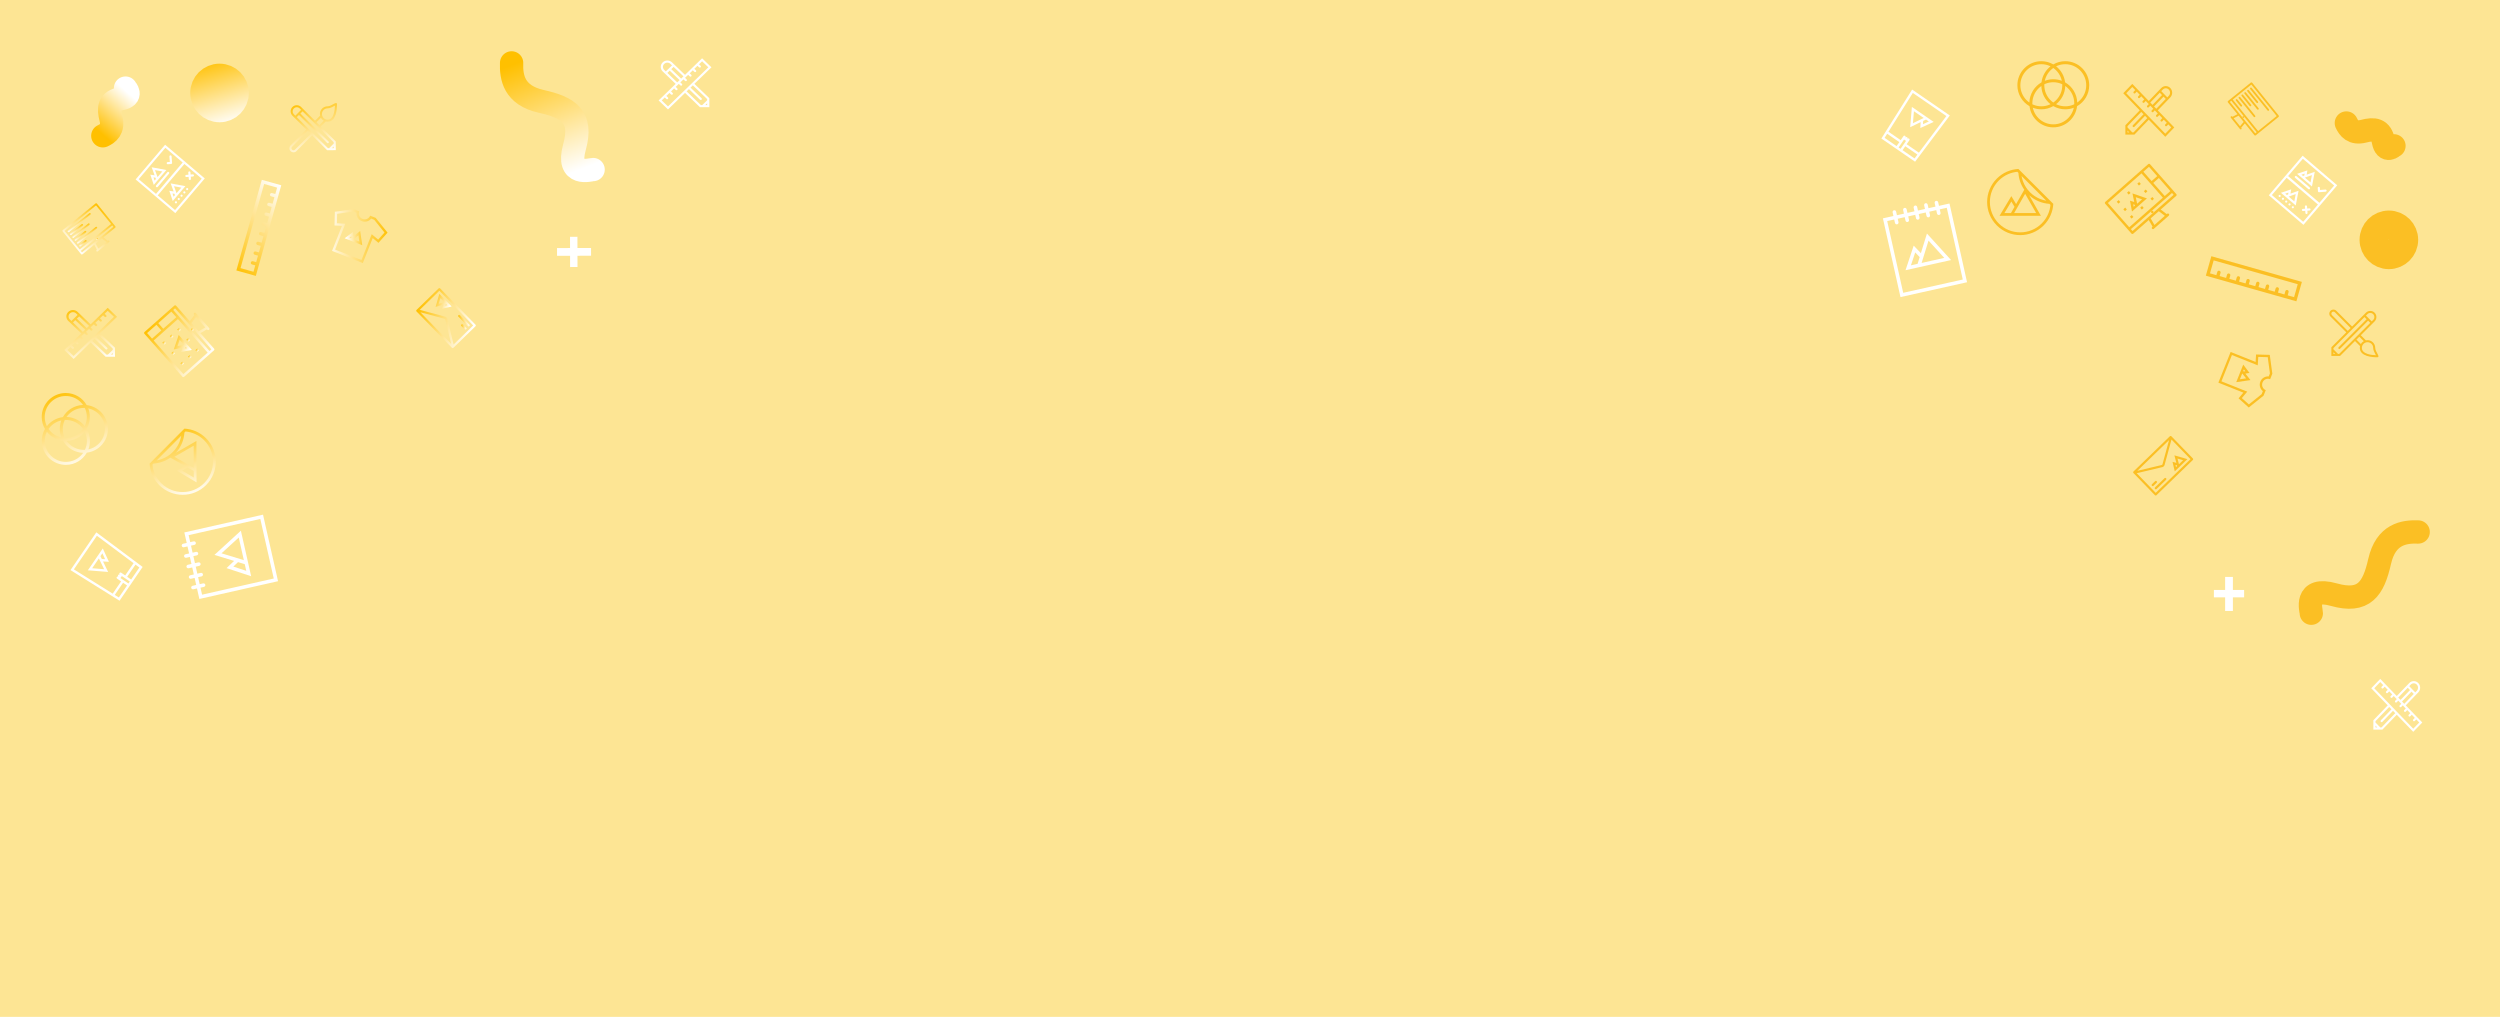 <svg width="858" height="349" viewBox="0 0 858 349" fill="none" xmlns="http://www.w3.org/2000/svg">
<rect width="858" height="349" fill="#fde594"/>
<path d="M51.344 159.113C51.501 161.806 52.611 164.454 54.674 166.507C59.123 170.933 66.318 170.914 70.744 166.465C72.957 164.24 74.059 161.33 74.051 158.421C74.044 155.513 72.927 152.607 70.702 150.395C68.639 148.343 65.985 147.246 63.291 147.104L51.344 159.113ZM66.493 161.629L66.499 163.879L62.516 161.504L64.338 160.404L66.493 161.629ZM66.49 160.538L59.866 156.776L66.47 152.979L66.49 160.538ZM62.215 149.528C62.091 150.256 61.889 150.969 61.611 151.66C61.09 152.953 60.323 154.114 59.332 155.111C58.267 156.181 57.018 156.99 55.619 157.516C55.012 157.744 54.392 157.913 53.762 158.024L62.215 149.528ZM66.855 148.9C68.04 149.417 69.109 150.146 70.034 151.066C71.032 152.058 71.805 153.215 72.332 154.505C72.841 155.753 73.101 157.07 73.104 158.423C73.108 159.777 72.855 161.096 72.352 162.346C71.832 163.639 71.065 164.8 70.073 165.797C69.081 166.794 67.924 167.568 66.633 168.094C65.387 168.604 64.069 168.864 62.715 168.867C61.362 168.871 60.042 168.618 58.793 168.115C57.5 167.595 56.339 166.827 55.342 165.835C54.416 164.915 53.683 163.849 53.16 162.668C52.711 161.651 52.43 160.579 52.322 159.472L52.688 159.104C54.724 158.972 56.73 158.294 58.47 157.072L63.394 159.869L60.676 161.509L67.45 165.549L67.441 162.167L67.429 157.433L67.413 151.345L60.366 155.397C62.165 153.414 63.139 150.952 63.289 148.448L63.656 148.079C64.763 148.181 65.837 148.457 66.855 148.9Z" fill="url(#paint0_linear_2751:1538)" style="mix-blend-mode:multiply"/>
<path d="M46.548 61.583L53.056 67.112L53.65 67.616L60.158 73.146L70.275 61.238L63.766 55.709L63.173 55.205L56.665 49.675L46.548 61.583ZM69.224 61.324L60.072 72.096L54.132 67.049L63.283 56.277L69.224 61.324ZM53.539 66.545L47.598 61.498L56.75 50.726L62.69 55.773L53.539 66.545L53.539 66.545Z" fill="white"/>
<path d="M53.054 60.174L51.579 59.932L52.771 63.454L53.803 62.239L55.249 60.537L57.106 58.351L52.052 57.404L53.054 60.174ZM53.055 61.969L52.68 60.867L53.347 60.977L53.511 61.433L53.055 61.969ZM54.066 60.779L53.195 58.375L55.709 58.846L54.066 60.779Z" fill="white"/>
<path d="M57.433 59.114L53.578 63.651C53.446 63.807 53.465 64.043 53.622 64.177C53.777 64.308 54.014 64.289 54.146 64.134L58.001 59.597C58.134 59.44 58.113 59.206 57.958 59.074C57.801 58.941 57.566 58.957 57.433 59.114Z" fill="white"/>
<path d="M60.099 69.192C59.967 69.348 59.985 69.583 60.142 69.716C60.299 69.849 60.533 69.829 60.665 69.673C60.799 69.516 60.782 69.281 60.624 69.148C60.468 69.014 60.233 69.035 60.099 69.192Z" fill="white"/>
<path d="M61.063 68.058C60.931 68.213 60.949 68.448 61.106 68.581C61.263 68.715 61.497 68.694 61.629 68.539C61.762 68.382 61.745 68.147 61.588 68.013C61.431 67.88 61.196 67.901 61.063 68.058Z" fill="white"/>
<path d="M62.028 66.922C61.894 67.079 61.912 67.314 62.069 67.448C62.225 67.581 62.46 67.56 62.593 67.403C62.725 67.248 62.708 67.013 62.551 66.88C62.394 66.746 62.159 66.767 62.028 66.922Z" fill="white"/>
<path d="M62.992 65.789C62.858 65.946 62.875 66.181 63.032 66.315C63.189 66.448 63.424 66.427 63.557 66.27C63.689 66.116 63.672 65.881 63.514 65.747C63.357 65.614 63.123 65.635 62.992 65.789Z" fill="white"/>
<path d="M63.955 64.655C63.822 64.812 63.84 65.046 63.997 65.179C64.154 65.312 64.387 65.293 64.521 65.136C64.654 64.979 64.635 64.747 64.478 64.613C64.321 64.48 64.088 64.498 63.955 64.655Z" fill="white"/>
<path d="M61.77 66.076L63.627 63.891L58.574 62.944L59.577 65.715L58.099 65.471L59.291 68.993L60.324 67.778L61.77 66.076L61.77 66.076ZM62.231 64.387L60.588 66.32L59.718 63.916L62.231 64.387ZM59.577 67.51L59.202 66.408L59.867 66.516L60.033 66.974L59.577 67.51L59.577 67.51Z" fill="white"/>
<path d="M58.48 53.313C58.276 53.33 58.123 53.51 58.139 53.715L58.292 55.569L57.55 55.63C57.346 55.646 57.193 55.827 57.209 56.031C57.226 56.235 57.404 56.386 57.611 56.372L58.721 56.282C58.927 56.263 59.079 56.085 59.062 55.88L58.882 53.654C58.865 53.45 58.685 53.297 58.48 53.313Z" fill="white"/>
<path d="M65.195 61.782C65.4 61.764 65.554 61.587 65.536 61.381L65.537 61.379L65.475 60.639L66.217 60.578C66.422 60.562 66.575 60.381 66.558 60.177C66.542 59.973 66.363 59.821 66.157 59.836L65.417 59.898L65.356 59.156C65.34 58.952 65.16 58.798 64.956 58.815C64.751 58.832 64.598 59.012 64.615 59.217L64.675 59.959L63.934 60.017L63.933 60.019C63.728 60.036 63.577 60.214 63.592 60.42C63.608 60.624 63.789 60.778 63.993 60.761L64.735 60.7L64.793 61.441C64.812 61.647 64.99 61.798 65.195 61.782Z" fill="white"/>
<path d="M128.917 74.764L127.787 74.316L127.41 74.167L127.034 74.018C126.626 75.047 125.449 75.549 124.41 75.138C123.372 74.727 122.858 73.555 123.266 72.526L122.889 72.376L122.512 72.227L121.382 71.78L114.925 72.677L114.806 77.379L117.362 77.528L113.962 86.113L124.511 90.292L127.911 81.706L129.876 83.348L133.009 79.839L128.917 74.764ZM129.789 82.229L128.43 81.093L127.567 80.372L127.157 81.408L124.052 89.246L115.011 85.665L118.115 77.826L118.526 76.791L117.404 76.725L115.635 76.623L115.717 73.379L121.286 72.605L122.326 73.017C122.223 74.225 122.92 75.412 124.115 75.885C125.309 76.358 126.63 75.971 127.381 75.019L128.421 75.431L131.951 79.809L129.789 82.229Z" fill="url(#paint1_linear_2751:1538)" style="mix-blend-mode:multiply"/>
<path d="M121.383 81.032L121.144 79.614L118.295 81.775L119.73 82.343L121.74 83.139L124.323 84.162L123.603 79.272L121.383 81.032ZM119.922 81.556L120.569 81.064L120.66 81.606L120.457 81.768L119.922 81.556L119.922 81.556ZM121.324 82.111L123.007 80.776L123.32 82.902L121.324 82.111Z" fill="url(#paint2_linear_2751:1538)" style="mix-blend-mode:multiply"/>
<g clip-path="url(#clip0_2751:1538)">
<path d="M36.963 105.648L31.106 111.325L26.645 107.046C25.756 106.193 24.318 106.197 23.433 107.054C22.991 107.483 22.77 108.044 22.772 108.604C22.773 109.165 22.997 109.725 23.441 110.151L27.902 114.431L22.045 120.108L25.265 123.197L31.122 117.519L36.25 122.438L39.462 122.43L39.453 119.333L34.325 114.414L40.183 108.736L36.963 105.648ZM30.572 111.843L29.773 112.617L26.385 109.367L27.184 108.593L30.572 111.843ZM23.975 109.634C23.688 109.358 23.53 108.993 23.529 108.602C23.528 108.213 23.684 107.845 23.97 107.569C24.558 106.998 25.519 106.996 26.111 107.563L26.647 108.078L24.512 110.149L23.975 109.634ZM25.048 110.663L25.851 109.885L29.239 113.134L28.436 113.913L25.048 110.663ZM23.116 120.105L24.168 119.086L24.704 119.601C24.852 119.743 25.092 119.742 25.239 119.599C25.387 119.456 25.386 119.225 25.238 119.083C25.238 119.083 25.238 119.083 25.238 119.082L24.701 118.568L25.769 117.533L26.306 118.048C26.454 118.19 26.694 118.189 26.841 118.046C26.989 117.904 26.988 117.672 26.84 117.53C26.84 117.53 26.84 117.53 26.84 117.53L26.303 117.015L27.371 115.98L27.907 116.495C27.907 116.495 27.907 116.495 27.908 116.495C28.056 116.637 28.295 116.636 28.443 116.494C28.59 116.351 28.59 116.12 28.442 115.977L28.442 115.977L27.905 115.463L28.973 114.428L29.509 114.942C29.658 115.085 29.897 115.084 30.045 114.941C30.192 114.798 30.191 114.567 30.043 114.425L29.507 113.911L30.575 112.875L31.111 113.39C31.259 113.532 31.499 113.532 31.646 113.389C31.794 113.246 31.793 113.014 31.645 112.873C31.645 112.872 31.645 112.872 31.645 112.872L31.108 112.358L32.176 111.322L32.713 111.837L32.713 111.837C32.861 111.979 33.101 111.979 33.248 111.836C33.396 111.693 33.395 111.462 33.247 111.32L32.71 110.805L33.778 109.77L34.315 110.284C34.463 110.427 34.703 110.426 34.85 110.283C34.997 110.141 34.997 109.91 34.849 109.767C34.849 109.767 34.849 109.767 34.848 109.767L34.312 109.253L35.38 108.218L35.916 108.732L35.916 108.732C36.065 108.874 36.304 108.874 36.452 108.731C36.599 108.588 36.599 108.357 36.45 108.215L35.914 107.7L36.966 106.68L39.112 108.739L25.262 122.164L23.116 120.105ZM38.703 121.702L38.076 121.704L38.701 121.097L38.703 121.702ZM38.697 119.638L38.698 120.065L37.005 121.707L36.562 121.708L31.656 117.001L32.459 116.223L36.246 119.855C36.394 119.997 36.633 119.997 36.781 119.854C36.928 119.711 36.928 119.48 36.78 119.338L32.993 115.705L33.791 114.931L38.697 119.638Z" fill="url(#paint3_linear_2751:1538)" style="mix-blend-mode:multiply"/>
</g>
<path d="M157.354 108.69L160.516 111.937C160.661 112.087 160.9 112.09 161.049 111.945C161.199 111.799 161.203 111.56 161.057 111.41L157.896 108.163C157.75 108.014 157.511 108.011 157.361 108.157C157.212 108.302 157.209 108.541 157.354 108.69Z" fill="url(#paint4_linear_2751:1538)" style="mix-blend-mode:multiply"/>
<path d="M159.974 112.465L158.92 111.382C158.775 111.233 158.536 111.229 158.386 111.375C158.237 111.52 158.234 111.759 158.38 111.909L159.433 112.991C159.579 113.141 159.818 113.144 159.967 112.999C160.117 112.853 160.12 112.614 159.974 112.465Z" fill="url(#paint5_linear_2751:1538)" style="mix-blend-mode:multiply"/>
<path d="M152.076 104.65L151.731 105.956L154.998 105.186L153.994 104.155L152.589 102.712L150.782 100.856L149.502 105.316L152.076 104.65ZM153.526 104.757L152.783 104.932L152.915 104.434L153.151 104.373L153.526 104.757ZM152.545 103.75L150.593 104.254L151.149 102.316L152.545 103.75Z" fill="url(#paint6_linear_2751:1538)" style="mix-blend-mode:multiply"/>
<path d="M142.956 106.895L155.075 119.343C155.22 119.492 155.459 119.495 155.609 119.35L163.186 111.973C163.335 111.828 163.338 111.589 163.193 111.439L151.074 98.991C150.929 98.842 150.69 98.839 150.541 98.984L142.963 106.361C142.814 106.507 142.811 106.746 142.956 106.895ZM144.278 107.17L152.629 109.417C152.695 109.435 152.797 109.539 152.813 109.606L154.838 118.016L144.278 107.17ZM162.388 111.696L155.668 118.238L153.547 109.429C153.507 109.262 153.409 109.1 153.28 108.967C153.151 108.834 152.991 108.732 152.825 108.688L144.075 106.333L150.796 99.789L162.388 111.696Z" fill="url(#paint7_linear_2751:1538)" style="mix-blend-mode:multiply"/>
<path d="M22.555 134.883C17.995 134.895 14.307 138.583 14.319 143.123C14.323 144.619 14.729 146.022 15.435 147.229C14.735 148.44 14.336 149.844 14.34 151.341C14.352 155.88 18.059 159.55 22.62 159.538C25.701 159.53 28.383 157.844 29.796 155.351C33.886 154.852 37.05 151.377 37.039 147.173C37.028 142.968 33.846 139.51 29.753 139.032C28.328 136.547 25.637 134.875 22.555 134.883ZM30.326 154.221C30.671 153.312 30.859 152.327 30.856 151.298C30.852 149.801 30.446 148.399 29.74 147.192C30.44 145.981 30.838 144.576 30.834 143.08C30.832 142.051 30.639 141.067 30.289 140.16C30.729 140.252 31.158 140.386 31.576 140.56C32.437 140.92 33.211 141.437 33.877 142.096C34.542 142.755 35.066 143.523 35.432 144.378C35.811 145.263 36.004 146.204 36.007 147.175C36.009 148.147 35.821 149.089 35.447 149.976C35.085 150.833 34.566 151.603 33.903 152.266C33.241 152.928 32.47 153.449 31.61 153.814C31.194 153.99 30.765 154.126 30.326 154.221ZM29.103 140.01C29.146 140.101 29.188 140.193 29.228 140.285C29.607 141.17 29.8 142.111 29.803 143.083C29.805 144.054 29.617 144.996 29.242 145.882C29.192 146.001 29.139 146.117 29.084 146.232C27.617 144.382 25.369 143.176 22.836 143.105C23.079 142.756 23.353 142.427 23.658 142.123C24.32 141.46 25.092 140.939 25.951 140.575C26.84 140.198 27.786 140.006 28.762 140.003C28.876 140.003 28.99 140.005 29.103 140.01ZM22.239 144.138C22.352 144.132 22.465 144.129 22.579 144.128C23.555 144.126 24.502 144.313 25.393 144.685C26.254 145.046 27.029 145.562 27.694 146.221C28 146.524 28.275 146.849 28.518 147.195C28.276 147.542 28.003 147.869 27.699 148.173C27.037 148.835 26.265 149.356 25.406 149.721C24.517 150.098 23.572 150.29 22.596 150.292C22.481 150.293 22.368 150.29 22.255 150.285C22.212 150.195 22.17 150.103 22.13 150.011C21.751 149.125 21.558 148.184 21.555 147.213C21.553 146.242 21.741 145.3 22.115 144.413C22.155 144.32 22.196 144.228 22.239 144.138ZM20.523 147.216C20.526 148.244 20.719 149.229 21.068 150.135C20.629 150.042 20.199 149.91 19.782 149.735C18.921 149.375 18.146 148.858 17.481 148.2C17.175 147.897 16.9 147.572 16.657 147.226C16.898 146.878 17.172 146.552 17.476 146.248C18.138 145.585 18.909 145.065 19.769 144.7C20.185 144.524 20.614 144.388 21.053 144.293C20.708 145.202 20.52 146.187 20.523 147.216ZM22.858 151.314C25.39 151.23 27.631 150.012 29.089 148.155C29.145 148.27 29.199 148.386 29.249 148.504C29.628 149.388 29.821 150.329 29.824 151.3C29.826 152.272 29.638 153.214 29.264 154.101C29.224 154.194 29.183 154.286 29.14 154.377C29.027 154.382 28.914 154.385 28.8 154.385C27.824 154.388 26.877 154.2 25.986 153.828C25.125 153.468 24.35 152.951 23.685 152.292C23.378 151.989 23.102 151.662 22.858 151.314ZM16.091 148.189C17.415 149.858 19.374 151.003 21.605 151.262C22.99 153.678 25.571 155.325 28.543 155.409C28.3 155.758 28.026 156.086 27.721 156.391C27.059 157.054 26.287 157.574 25.427 157.939C24.539 158.316 23.593 158.508 22.617 158.511C21.641 158.514 20.694 158.326 19.803 157.953C18.942 157.594 18.168 157.077 17.502 156.418C16.837 155.759 16.313 154.991 15.947 154.136C15.568 153.251 15.375 152.31 15.372 151.338C15.37 150.367 15.558 149.425 15.932 148.538C15.982 148.42 16.035 148.304 16.091 148.189ZM19.747 136.482C20.636 136.105 21.582 135.912 22.558 135.91C23.534 135.907 24.481 136.095 25.372 136.467C26.233 136.827 27.007 137.343 27.673 138.003C27.979 138.306 28.256 138.633 28.5 138.981C25.529 139.08 22.956 140.741 21.584 143.163C19.355 143.435 17.401 144.59 16.086 146.266C16.03 146.151 15.976 146.035 15.926 145.917C15.547 145.032 15.354 144.092 15.351 143.12C15.348 142.149 15.537 141.206 15.911 140.32C16.273 139.462 16.792 138.692 17.454 138.03C18.116 137.367 18.888 136.846 19.747 136.482Z" fill="url(#paint8_linear_2751:1538)" style="mix-blend-mode:multiply"/>
<path d="M41.025 206.174L44.291 201.4L45.691 199.353L48.958 194.578L33.054 182.698L24.189 195.657L41.025 206.174ZM40.79 205.053L39.388 204.177L42.245 200L43.609 200.933L40.79 205.053ZM44.076 200.25L41.348 198.384L41.814 197.702L44.542 199.569L44.076 200.25ZM45.009 198.887L43.645 197.953L46.503 193.776L47.828 194.766L45.009 198.887ZM33.25 183.875L45.84 193.281L42.963 197.487L41.599 196.554C41.41 196.425 41.153 196.473 41.025 196.661C40.896 196.849 40.944 197.107 41.132 197.236C40.944 197.107 40.687 197.155 40.558 197.343C40.429 197.532 40.477 197.789 40.666 197.917C40.477 197.789 40.22 197.837 40.091 198.025C39.962 198.214 40.01 198.471 40.199 198.6L41.563 199.533L38.686 203.738L25.357 195.413L33.25 183.875Z" fill="white"/>
<path d="M37.105 196.291L35.359 192.692L37.386 192.813L35.28 188.224L34.058 190.011L32.347 192.512L30.148 195.728L37.105 196.291ZM35.138 189.896L36.061 191.906L34.945 191.839L34.474 190.867L35.138 189.896L35.138 189.896ZM33.936 191.653L35.73 195.351L31.634 195.019L33.936 191.653Z" fill="white"/>
<g clip-path="url(#clip1_2751:1538)">
<path d="M112.428 36.49C110.968 36.493 109.788 37.68 109.792 39.139C109.793 39.335 109.814 39.525 109.855 39.708L108.108 41.464L103.343 36.723C102.517 35.902 101.182 35.906 100.361 36.731C99.951 37.144 99.746 37.684 99.748 38.223C99.749 38.763 99.956 39.302 100.369 39.712L105.134 44.453L99.735 49.881C99.461 50.156 99.325 50.516 99.326 50.876C99.327 51.235 99.465 51.595 99.74 51.869C100.29 52.416 101.18 52.414 101.728 51.863L107.127 46.435L112.261 51.543L115.242 51.535L115.235 48.553L110.101 43.446L111.832 41.706C112.028 41.752 112.232 41.776 112.442 41.775C115.434 41.767 115.66 37.353 115.656 35.894C115.652 34.434 113.887 36.486 112.428 36.49ZM100.45 38.221C100.449 37.846 100.595 37.493 100.859 37.227C101.406 36.677 102.298 36.675 102.847 37.221L103.345 37.717L101.363 39.71L100.864 39.214C100.598 38.949 100.451 38.597 100.45 38.221ZM101.229 51.368C100.956 51.642 100.51 51.644 100.236 51.37C100.103 51.238 100.029 51.062 100.029 50.874C100.028 50.686 100.101 50.51 100.233 50.376L105.633 44.949L106.629 45.94L101.229 51.368ZM114.538 50.834L113.956 50.835L114.536 50.252L114.538 50.834ZM114.533 48.847L114.534 49.258L112.962 50.838L112.55 50.839L101.861 40.205L102.607 39.456L112.257 49.056C112.394 49.193 112.617 49.192 112.754 49.055C112.891 48.917 112.89 48.694 112.752 48.558L103.102 38.958L103.843 38.212L114.533 48.847ZM109.603 42.951L108.606 41.96L110.131 40.427C110.365 40.843 110.707 41.188 111.12 41.426L109.603 42.951ZM114.506 39.156C114.302 39.768 114.035 40.24 113.713 40.559C113.365 40.903 112.949 41.071 112.44 41.072C111.922 41.073 111.434 40.873 111.067 40.508C110.699 40.142 110.496 39.656 110.495 39.137C110.492 38.068 111.36 37.195 112.43 37.192C113.23 37.19 114.009 36.762 114.635 36.417C114.728 36.366 114.841 36.304 114.95 36.247C114.932 37.004 114.842 38.15 114.506 39.156Z" fill="url(#paint9_linear_2751:1538)" style="mix-blend-mode:multiply"/>
</g>
<g clip-path="url(#clip2_2751:1538)">
<path d="M87.801 94.689L96.525 63.591L89.847 61.717L81.123 92.816L87.801 94.689ZM95.1 64.392L94.484 66.585L93.371 66.272C93.064 66.186 92.745 66.365 92.659 66.672C92.573 66.98 92.752 67.299 93.059 67.385C93.06 67.385 93.06 67.385 93.06 67.385L94.172 67.697L93.548 69.923L92.435 69.611C92.128 69.525 91.809 69.704 91.722 70.012C91.636 70.319 91.815 70.638 92.123 70.724L93.236 71.036L92.612 73.262L91.498 72.951L91.498 72.95C91.191 72.864 90.872 73.043 90.786 73.35C90.699 73.658 90.879 73.977 91.186 74.063C91.186 74.064 91.186 74.064 91.186 74.064L92.299 74.376L91.674 76.602L90.562 76.289C90.254 76.203 89.935 76.382 89.849 76.69C89.763 76.997 89.942 77.316 90.249 77.403L91.362 77.715L90.738 79.941L89.625 79.628C89.317 79.542 88.999 79.721 88.912 80.029C88.826 80.336 89.005 80.655 89.313 80.742L90.426 81.053L89.801 83.279L88.688 82.967C88.381 82.881 88.061 83.06 87.976 83.368C87.889 83.675 88.069 83.994 88.376 84.08C88.376 84.081 88.376 84.081 88.376 84.081L89.489 84.393L88.864 86.619L87.752 86.306C87.444 86.22 87.125 86.399 87.039 86.707C86.953 87.014 87.132 87.333 87.439 87.419C87.439 87.419 87.439 87.419 87.44 87.419L88.552 87.732L87.928 89.958L86.816 89.646C86.816 89.646 86.815 89.645 86.815 89.645C86.508 89.559 86.189 89.738 86.102 90.046C86.016 90.353 86.195 90.672 86.503 90.758L87.615 91.071L87 93.264L82.548 92.015L90.648 63.143L95.1 64.392Z" fill="url(#paint10_linear_2751:1538)" style="mix-blend-mode:multiply"/>
</g>
<path d="M32.803 69.815L21.534 78.959C21.399 79.068 21.378 79.267 21.488 79.402L27.849 87.241C27.958 87.377 28.157 87.397 28.292 87.288L32.358 83.989L33.257 85.697L33.159 85.776C33.024 85.885 33.004 86.084 33.113 86.22C33.223 86.355 33.422 86.376 33.557 86.266L37.477 83.085C37.612 82.976 37.633 82.777 37.523 82.642C37.413 82.507 37.214 82.486 37.079 82.595L36.981 82.675L35.495 81.443L39.561 78.144C39.696 78.034 39.717 77.836 39.607 77.701L33.247 69.861C33.137 69.726 32.938 69.705 32.803 69.815ZM33.757 85.291L32.859 83.585L34.996 81.85L36.481 83.08L33.757 85.291L33.757 85.291ZM32.955 70.504L38.123 76.873L27.345 85.619L22.177 79.249L32.955 70.504ZM33.529 82.226L28.14 86.599L27.742 86.109L33.132 81.736L38.521 77.363L38.918 77.853L33.529 82.226Z" fill="url(#paint11_linear_2751:1538)" style="mix-blend-mode:multiply"/>
<path d="M33.575 81.782C33.466 81.647 33.267 81.626 33.132 81.736C32.997 81.846 32.976 82.044 33.086 82.18C33.196 82.315 33.394 82.336 33.53 82.226C33.665 82.116 33.685 81.918 33.575 81.782Z" fill="url(#paint12_linear_2751:1538)" style="mix-blend-mode:multiply"/>
<path d="M23.707 79.633L31.056 73.67C31.056 73.67 31.056 73.67 31.056 73.67C31.191 73.56 31.212 73.361 31.102 73.226C30.993 73.091 30.794 73.07 30.659 73.18L23.31 79.143C23.174 79.253 23.153 79.452 23.263 79.587C23.373 79.722 23.572 79.743 23.707 79.633Z" fill="url(#paint13_linear_2751:1538)" style="mix-blend-mode:multiply"/>
<path d="M24.503 80.612L28.422 77.432C28.422 77.432 28.422 77.432 28.422 77.432C28.557 77.322 28.578 77.124 28.468 76.988C28.358 76.853 28.16 76.832 28.024 76.942L24.105 80.122C23.969 80.232 23.949 80.431 24.058 80.566C24.168 80.701 24.367 80.722 24.503 80.612Z" fill="url(#paint14_linear_2751:1538)" style="mix-blend-mode:multiply"/>
<path d="M25.298 81.594L30.687 77.221C30.687 77.221 30.687 77.221 30.687 77.221C30.823 77.111 30.843 76.913 30.733 76.777C30.624 76.642 30.425 76.621 30.29 76.731L24.901 81.104C24.765 81.214 24.744 81.412 24.854 81.548C24.964 81.683 25.163 81.704 25.298 81.594Z" fill="url(#paint15_linear_2751:1538)" style="mix-blend-mode:multiply"/>
<path d="M26.093 82.572L29.522 79.79C29.657 79.68 29.678 79.481 29.569 79.346C29.459 79.21 29.26 79.19 29.125 79.3L25.695 82.082C25.559 82.192 25.539 82.391 25.649 82.526C25.758 82.662 25.957 82.682 26.093 82.572Z" fill="url(#paint16_linear_2751:1538)" style="mix-blend-mode:multiply"/>
<path d="M26.888 83.552L33.257 78.385L33.257 78.385C33.393 78.275 33.413 78.076 33.304 77.941C33.194 77.805 32.995 77.785 32.859 77.895L26.491 83.063C26.355 83.173 26.334 83.371 26.444 83.507C26.554 83.642 26.753 83.662 26.888 83.552Z" fill="url(#paint17_linear_2751:1538)" style="mix-blend-mode:multiply"/>
<path d="M27.683 84.532L29.642 82.942C29.778 82.832 29.799 82.633 29.689 82.498C29.579 82.363 29.38 82.342 29.245 82.452L27.285 84.042C27.15 84.152 27.129 84.351 27.238 84.486C27.348 84.622 27.547 84.642 27.683 84.532Z" fill="url(#paint18_linear_2751:1538)" style="mix-blend-mode:multiply"/>
<path d="M49.563 114.548L62.582 129.267C62.738 129.444 63.008 129.46 63.185 129.304L73.424 120.248C73.6 120.091 73.617 119.821 73.46 119.645L68.764 114.334L71.022 113.019L71.135 113.147C71.291 113.324 71.562 113.341 71.739 113.184C71.915 113.028 71.931 112.758 71.775 112.581L67.247 107.462C67.091 107.285 66.821 107.269 66.644 107.425C66.468 107.581 66.451 107.851 66.607 108.028L66.72 108.156L65.14 110.238L60.442 104.926C60.286 104.75 60.016 104.733 59.84 104.89L49.601 113.946C49.424 114.102 49.407 114.372 49.563 114.548ZM70.445 112.367L68.189 113.68L65.719 110.888L67.297 108.808L70.445 112.367L70.445 112.367ZM53.686 111.472L55.384 113.392L52.185 116.222L50.487 114.302L53.686 111.472ZM56.024 112.826L54.326 110.906L58.806 106.944L60.504 108.864L56.024 112.826ZM52.751 116.862L61.069 109.504L71.258 121.023L62.939 128.381L52.751 116.862ZM66.312 112.852L72.538 119.89L71.898 120.457L65.672 113.418L59.446 106.378L60.086 105.812L66.312 112.852Z" fill="url(#paint19_linear_2751:1538)" style="mix-blend-mode:multiply"/>
<path d="M65.709 112.816C65.532 112.972 65.515 113.241 65.672 113.419C65.828 113.595 66.098 113.612 66.275 113.455C66.451 113.299 66.468 113.029 66.312 112.853C66.155 112.675 65.885 112.659 65.709 112.816Z" fill="url(#paint20_linear_2751:1538)" style="mix-blend-mode:multiply"/>
<path d="M63.274 117.167L61.334 114.973L59.645 119.942L62.591 119.329L62.13 120.786L65.862 120.093L64.784 118.873L63.274 117.167ZM60.935 118.801L61.669 116.642L63.168 118.337L60.935 118.801ZM64.222 119.528L63.374 119.686L63.55 119.13L63.82 119.074L64.222 119.528Z" fill="url(#paint21_linear_2751:1538)" style="mix-blend-mode:multiply"/>
<path d="M61.954 124.689L62.52 125.329L63.16 124.763L62.594 124.123L61.954 124.689Z" fill="url(#paint22_linear_2751:1538)" style="mix-blend-mode:multiply"/>
<path d="M58.841 121.171L59.407 121.811L60.047 121.244L59.481 120.605L58.841 121.171Z" fill="url(#paint23_linear_2751:1538)" style="mix-blend-mode:multiply"/>
<path d="M55.728 117.651L56.295 118.291L56.935 117.725L56.368 117.085L55.728 117.651Z" fill="url(#paint24_linear_2751:1538)" style="mix-blend-mode:multiply"/>
<path d="M58.289 115.387L58.855 116.027L59.495 115.461L58.929 114.821L58.289 115.387Z" fill="url(#paint25_linear_2751:1538)" style="mix-blend-mode:multiply"/>
<path d="M60.848 113.122L61.415 113.763L62.055 113.197L61.488 112.556L60.848 113.122Z" fill="url(#paint26_linear_2751:1538)" style="mix-blend-mode:multiply"/>
<path d="M67.074 120.161L67.64 120.801L68.28 120.235L67.714 119.595L67.074 120.161Z" fill="url(#paint27_linear_2751:1538)" style="mix-blend-mode:multiply"/>
<path d="M64.515 122.425L65.08 123.064L65.72 122.499L65.154 121.859L64.515 122.425Z" fill="url(#paint28_linear_2751:1538)" style="mix-blend-mode:multiply"/>
<path d="M63.962 116.641L64.527 117.281L65.167 116.715L64.602 116.075L63.962 116.641Z" fill="url(#paint29_linear_2751:1538)" style="mix-blend-mode:multiply"/>
<circle cx="75.344" cy="31.905" r="5.057" transform="rotate(-90.149 75.344 31.905)" stroke="url(#paint30_linear_2751:1538)" stroke-width="10" style="mix-blend-mode:multiply"/>
<path d="M198.171 81.258L195.632 81.264L195.642 85.123L191.169 85.135L191.176 87.799L195.649 87.787L195.659 91.646L198.198 91.639L198.188 87.781L202.855 87.768L202.848 85.104L198.181 85.116L198.171 81.258Z" fill="white"/>
<path d="M203.557 58.191C202.579 58.194 194.253 60.88 197.158 50.482C200.063 40.084 195.168 36.9 185.744 34.793C176.32 32.686 175.416 26.472 175.581 21.587" stroke="url(#paint31_linear_2751:1538)" stroke-width="8" stroke-linecap="round" stroke-linejoin="round" style="mix-blend-mode:multiply"/>
<path d="M43.08 30.239C43.256 30.582 45.688 33.028 41.529 33.863C37.37 34.698 37.133 36.986 38.084 40.674C39.036 44.361 37.024 45.788 35.285 46.602" stroke="url(#paint32_linear_2751:1538)" stroke-width="8" stroke-linecap="round" stroke-linejoin="round" style="mix-blend-mode:multiply"/>
<g clip-path="url(#clip3_2751:1538)">
<path d="M240.955 20.009L235.098 25.686L230.636 21.407C229.747 20.554 228.309 20.558 227.425 21.416C226.982 21.845 226.762 22.405 226.764 22.966C226.765 23.526 226.988 24.086 227.433 24.513L231.894 28.792L226.037 34.469L229.256 37.558L235.114 31.881L240.242 36.8L243.453 36.791L243.445 33.694L238.317 28.775L244.174 23.098L240.955 20.009ZM234.564 26.204L233.765 26.978L230.377 23.728L231.176 22.954L234.564 26.204ZM227.967 23.995C227.68 23.72 227.522 23.354 227.521 22.964C227.52 22.574 227.676 22.207 227.961 21.93C228.55 21.36 229.511 21.357 230.102 21.925L230.639 22.44L228.503 24.51L227.967 23.995ZM229.04 25.024L229.843 24.246L233.231 27.496L232.428 28.275L229.04 25.024ZM227.107 34.467L228.159 33.447L228.696 33.962C228.844 34.104 229.084 34.103 229.231 33.961C229.378 33.818 229.378 33.587 229.23 33.444C229.23 33.444 229.229 33.444 229.229 33.444L228.693 32.93L229.761 31.895L230.298 32.409C230.446 32.551 230.686 32.551 230.833 32.408C230.98 32.265 230.98 32.034 230.832 31.892C230.831 31.892 230.831 31.892 230.831 31.892L230.295 31.377L231.363 30.342L231.899 30.856C231.899 30.856 231.899 30.857 231.9 30.857C232.048 30.998 232.287 30.998 232.435 30.855C232.582 30.712 232.582 30.481 232.433 30.339L232.433 30.339L231.897 29.824L232.964 28.789L233.501 29.304C233.649 29.446 233.889 29.445 234.036 29.302C234.184 29.16 234.183 28.929 234.035 28.786L233.498 28.272L234.566 27.237L235.103 27.751C235.251 27.894 235.491 27.893 235.638 27.75C235.786 27.607 235.785 27.376 235.637 27.234C235.637 27.233 235.637 27.233 235.637 27.233L235.1 26.719L236.168 25.684L236.704 26.199L236.705 26.199C236.853 26.341 237.092 26.34 237.24 26.197C237.387 26.054 237.387 25.823 237.239 25.681L236.702 25.166L237.77 24.131L238.306 24.646C238.455 24.788 238.694 24.788 238.842 24.644C238.989 24.502 238.989 24.271 238.84 24.128C238.84 24.128 238.84 24.128 238.84 24.128L238.304 23.614L239.371 22.579L239.908 23.093L239.908 23.093C240.056 23.236 240.296 23.235 240.443 23.092C240.591 22.949 240.59 22.718 240.442 22.576L239.905 22.061L240.958 21.041L243.104 23.101L229.254 36.526L227.107 34.467ZM242.694 36.063L242.067 36.065L242.693 35.458L242.694 36.063ZM242.689 33.999L242.69 34.426L240.997 36.068L240.553 36.069L235.648 31.363L236.451 30.584L240.237 34.216C240.385 34.359 240.625 34.358 240.773 34.215C240.92 34.072 240.919 33.842 240.771 33.699L236.985 30.067L237.783 29.293L242.689 33.999Z" fill="white"/>
</g>
<path d="M80.338 192.506L77.749 194.978L86.197 197.763L85.357 194.042L84.181 188.834L82.67 182.138L73.597 190.443L80.338 192.506ZM84.516 195.911L80.085 194.451L81.689 192.919L84.001 193.627L84.516 195.911ZM83.688 192.242L76.02 189.896L81.936 184.48L83.688 192.242Z" fill="white"/>
<path d="M64.078 186.336L62.851 186.613C62.512 186.69 62.298 187.02 62.373 187.352C62.448 187.685 62.783 187.891 63.122 187.815L64.349 187.537L64.892 189.942L63.665 190.219C63.326 190.295 63.112 190.626 63.187 190.958C63.262 191.29 63.597 191.497 63.936 191.42L65.163 191.143L65.706 193.547L64.479 193.824C64.14 193.9 63.926 194.231 64.001 194.563C64.076 194.895 64.411 195.102 64.75 195.026L65.978 194.749L66.52 197.152L65.293 197.43C64.954 197.506 64.74 197.837 64.815 198.169C64.89 198.501 65.225 198.708 65.564 198.632L66.792 198.354L67.334 200.758L66.107 201.035C65.768 201.112 65.554 201.443 65.629 201.775C65.704 202.107 66.039 202.314 66.378 202.237L67.606 201.96L68.42 205.566L95.424 199.469L90.269 176.633L63.264 182.73L64.078 186.336ZM89.338 178.106L93.951 198.538L69.35 204.092L68.808 201.689L69.984 201.423C70.323 201.347 70.537 201.016 70.462 200.683C70.387 200.351 70.051 200.145 69.712 200.221L68.536 200.487L67.994 198.083L69.17 197.818C69.509 197.741 69.723 197.41 69.648 197.078C69.573 196.746 69.237 196.539 68.898 196.615L67.722 196.881L67.18 194.477L68.356 194.212C68.695 194.135 68.909 193.804 68.834 193.472C68.759 193.14 68.423 192.933 68.084 193.01L66.908 193.275L66.365 190.872L67.542 190.606C67.88 190.53 68.095 190.199 68.02 189.866C67.945 189.534 67.609 189.328 67.27 189.405L66.094 189.67L65.552 187.266L66.728 187.001C67.067 186.924 67.281 186.593 67.206 186.261C67.131 185.929 66.795 185.722 66.456 185.799L65.28 186.064L64.737 183.66L89.338 178.106Z" fill="white"/>
<path d="M692.714 57.983C690.021 58.133 687.37 59.236 685.311 61.294C680.874 65.732 680.874 72.926 685.311 77.364C687.531 79.583 690.438 80.692 693.347 80.692C696.255 80.692 699.163 79.583 701.382 77.364C703.439 75.306 704.543 72.655 704.692 69.961L692.714 57.983ZM690.159 73.126H687.909L690.294 69.149L691.389 70.973L690.159 73.126ZM691.249 73.126L695.029 66.512L698.809 73.126H691.249ZM702.271 68.879C701.543 68.753 700.831 68.549 700.14 68.269C698.849 67.745 697.689 66.976 696.695 65.981C695.628 64.914 694.822 63.663 694.3 62.262C694.074 61.655 693.906 61.035 693.797 60.404L702.271 68.879ZM702.886 73.521C702.367 74.704 701.635 75.772 700.712 76.695C699.718 77.689 698.559 78.459 697.267 78.983C696.019 79.489 694.7 79.745 693.347 79.745C691.994 79.745 690.675 79.489 689.427 78.983C688.135 78.459 686.976 77.689 685.982 76.695C684.987 75.7 684.216 74.541 683.693 73.249C683.187 72.001 682.93 70.682 682.93 69.329C682.93 67.976 683.187 66.657 683.693 65.409C684.216 64.117 684.987 62.958 685.982 61.963C686.904 61.041 687.972 60.309 689.155 59.79C690.172 59.343 691.245 59.065 692.353 58.96L692.72 59.328C692.847 61.363 693.519 63.372 694.736 65.115L691.927 70.031L690.294 67.309L686.236 74.073H689.618H694.353H700.44L696.407 67.015C698.385 68.819 700.845 69.799 703.348 69.956L703.716 70.324C703.611 71.43 703.333 72.504 702.886 73.521Z" fill="#FBBF24"/>
<path d="M790.257 53.441L784.71 59.935L784.205 60.527L778.659 67.021L790.54 77.168L796.086 70.675L796.591 70.083L802.138 63.589L790.257 53.441ZM790.457 76.118L779.709 66.938L784.771 61.011L795.519 70.191L790.457 76.118ZM785.277 60.419L790.339 54.492L801.087 63.671L796.025 69.599L785.277 60.419L785.277 60.419Z" fill="white"/>
<path d="M791.649 59.951L791.896 58.476L788.37 59.659L789.583 60.695L791.281 62.145L793.462 64.008L794.423 58.956L791.649 59.951ZM789.854 59.947L790.957 59.575L790.846 60.242L790.389 60.404L789.854 59.947ZM791.041 60.961L793.448 60.097L792.971 62.609L791.041 60.961Z" fill="white"/>
<path d="M792.698 64.333L788.171 60.466C788.016 60.334 787.779 60.352 787.645 60.509C787.513 60.663 787.532 60.9 787.687 61.032L792.214 64.899C792.371 65.033 792.605 65.012 792.737 64.858C792.871 64.701 792.855 64.466 792.698 64.333Z" fill="white"/>
<path d="M782.613 66.973C782.458 66.841 782.223 66.857 782.089 67.014C781.955 67.171 781.976 67.405 782.131 67.537C782.287 67.671 782.522 67.655 782.656 67.498C782.79 67.341 782.77 67.107 782.613 66.973Z" fill="white"/>
<path d="M783.744 67.939C783.589 67.807 783.354 67.824 783.221 67.981C783.087 68.137 783.107 68.372 783.262 68.504C783.418 68.638 783.653 68.621 783.787 68.465C783.921 68.308 783.901 68.073 783.744 67.939Z" fill="white"/>
<path d="M784.878 68.907C784.721 68.773 784.486 68.79 784.352 68.947C784.218 69.103 784.239 69.338 784.395 69.472C784.55 69.603 784.785 69.587 784.919 69.43C785.052 69.274 785.032 69.039 784.878 68.907Z" fill="white"/>
<path d="M786.008 69.874C785.852 69.74 785.616 69.757 785.483 69.913C785.349 70.07 785.369 70.305 785.526 70.438C785.68 70.57 785.915 70.553 786.049 70.397C786.183 70.24 786.162 70.005 786.008 69.874Z" fill="white"/>
<path d="M787.14 70.84C786.983 70.706 786.75 70.724 786.616 70.881C786.482 71.038 786.501 71.271 786.658 71.405C786.814 71.538 787.047 71.52 787.181 71.363C787.314 71.206 787.297 70.974 787.14 70.84Z" fill="white"/>
<path d="M785.724 68.651L787.905 70.514L788.865 65.464L786.091 66.459L786.339 64.982L782.814 66.165L784.026 67.201L785.724 68.651L785.724 68.651ZM787.413 69.117L785.483 67.469L787.89 66.605L787.413 69.117ZM784.296 66.455L785.399 66.083L785.289 66.748L784.831 66.912L784.296 66.455L784.296 66.455Z" fill="white"/>
<path d="M798.496 65.395C798.479 65.191 798.3 65.037 798.095 65.053L796.24 65.201L796.182 64.459C796.166 64.254 795.986 64.101 795.781 64.117C795.577 64.133 795.425 64.311 795.44 64.517L795.527 65.629C795.545 65.834 795.723 65.987 795.927 65.97L798.154 65.795C798.358 65.779 798.512 65.6 798.496 65.395Z" fill="white"/>
<path d="M790.01 72.087C790.028 72.293 790.205 72.447 790.411 72.429L790.412 72.431L791.153 72.371L791.211 73.113C791.227 73.318 791.407 73.471 791.611 73.455C791.816 73.439 791.968 73.261 791.953 73.055L791.893 72.314L792.636 72.256C792.84 72.24 792.994 72.06 792.977 71.856C792.961 71.651 792.781 71.498 792.577 71.514L791.835 71.572L791.778 70.832L791.776 70.83C791.76 70.626 791.582 70.474 791.376 70.488C791.172 70.504 791.018 70.684 791.034 70.888L791.093 71.631L790.352 71.687C790.146 71.705 789.994 71.883 790.01 72.087Z" fill="white"/>
<path d="M776.861 135.776L777.311 134.647L777.462 134.27L777.612 133.894C776.584 133.484 776.084 132.305 776.499 131.268C776.913 130.23 778.086 129.72 779.114 130.13L779.264 129.754L779.414 129.378L779.865 128.249L778.985 121.789L774.282 121.658L774.127 124.213L765.55 120.791L761.345 131.329L769.921 134.751L768.274 136.712L771.775 139.854L776.861 135.776ZM769.394 136.628L770.534 135.272L771.256 134.411L770.222 133.998L762.391 130.873L765.996 121.841L773.826 124.966L774.861 125.379L774.929 124.258L775.037 122.489L778.28 122.579L779.039 128.151L778.625 129.189C777.417 129.083 776.229 129.777 775.753 130.97C775.276 132.164 775.66 133.485 776.609 134.239L776.195 135.278L771.808 138.796L769.394 136.628Z" fill="#FBBF24"/>
<path d="M770.612 128.226L772.031 127.99L769.878 125.136L769.305 126.569L768.504 128.576L767.474 131.157L772.367 130.45L770.612 128.226ZM770.093 126.763L770.582 127.411L770.04 127.501L769.879 127.297L770.093 126.763L770.093 126.763ZM769.533 128.164L770.864 129.85L768.738 130.158L769.533 128.164Z" fill="#FBBF24"/>
<g clip-path="url(#clip4_2751:1538)">
<path d="M746.217 43.742L740.555 37.87L744.846 33.42C745.702 32.533 745.702 31.095 744.846 30.208C744.419 29.765 743.858 29.543 743.298 29.543C742.738 29.543 742.177 29.765 741.749 30.208L737.458 34.658L731.796 28.786L728.699 31.998L734.361 37.87L729.429 42.985V46.197H732.526L737.458 41.081L743.12 46.953L746.217 43.742ZM740.039 37.334L739.267 36.534L742.526 33.154L743.298 33.955L740.039 37.334ZM742.266 30.743C742.541 30.457 742.908 30.3 743.298 30.3C743.688 30.3 744.054 30.457 744.33 30.743C744.899 31.334 744.899 32.294 744.33 32.884L743.814 33.42L741.749 31.279L742.266 30.743ZM741.233 31.814L742.01 32.619L738.751 35.999L737.974 35.194L741.233 31.814ZM731.796 29.857L732.813 30.911L732.297 31.447C732.154 31.594 732.154 31.834 732.297 31.982C732.439 32.13 732.67 32.13 732.813 31.982C732.813 31.982 732.813 31.982 732.814 31.981L733.329 31.447L734.361 32.517L733.845 33.052C733.703 33.2 733.703 33.44 733.845 33.588C733.988 33.736 734.219 33.736 734.361 33.588C734.361 33.587 734.361 33.587 734.361 33.587L734.878 33.052L735.91 34.123L735.394 34.658C735.394 34.658 735.394 34.658 735.394 34.658C735.251 34.806 735.251 35.046 735.394 35.193C735.536 35.341 735.767 35.341 735.91 35.193V35.194L736.426 34.658L737.458 35.729L736.942 36.264C736.8 36.412 736.8 36.651 736.942 36.799C737.085 36.947 737.316 36.947 737.458 36.799L737.974 36.264L739.007 37.334L738.491 37.87C738.348 38.017 738.348 38.257 738.491 38.405C738.633 38.553 738.864 38.553 739.007 38.405C739.007 38.405 739.007 38.405 739.007 38.405L739.523 37.87L740.555 38.94L740.039 39.475V39.476C739.897 39.623 739.897 39.863 740.039 40.011C740.182 40.159 740.413 40.159 740.555 40.011L741.071 39.476L742.104 40.546L741.588 41.081C741.445 41.229 741.445 41.469 741.588 41.617C741.73 41.764 741.961 41.765 742.104 41.617C742.104 41.617 742.104 41.617 742.104 41.616L742.62 41.081L743.652 42.152L743.137 42.687L743.136 42.687C742.993 42.835 742.993 43.075 743.136 43.222C743.279 43.37 743.51 43.37 743.652 43.222L744.168 42.687L745.185 43.742L743.12 45.883L729.731 31.998L731.796 29.857ZM730.159 45.44V44.812L730.764 45.44H730.159ZM732.223 45.44H731.796L730.159 43.742V43.299L734.878 38.405L735.654 39.21L732.012 42.987C731.869 43.135 731.869 43.375 732.012 43.523C732.154 43.67 732.385 43.67 732.528 43.523L736.17 39.746L736.942 40.546L732.223 45.44Z" fill="#FBBF24"/>
</g>
<path d="M742.861 164.124L739.606 167.277C739.456 167.422 739.452 167.662 739.597 167.811C739.743 167.961 739.982 167.965 740.132 167.82L743.387 164.667C743.537 164.522 743.541 164.283 743.395 164.133C743.25 163.983 743.011 163.979 742.861 164.124Z" fill="#FBBF24"/>
<path d="M739.08 166.734L740.165 165.684C740.315 165.538 740.319 165.299 740.174 165.15C740.029 165 739.79 164.996 739.64 165.141L738.555 166.192C738.405 166.338 738.401 166.576 738.547 166.726C738.692 166.876 738.93 166.88 739.08 166.734Z" fill="#FBBF24"/>
<path d="M746.915 158.857L745.61 158.508L746.372 161.777L747.405 160.776L748.852 159.375L750.712 157.573L746.256 156.281L746.915 158.857ZM746.804 160.306L746.631 159.563L747.129 159.696L747.19 159.933L746.804 160.306ZM747.814 159.328L747.315 157.374L749.252 157.936L747.814 159.328Z" fill="#FBBF24"/>
<path d="M744.694 149.731L732.215 161.817C732.065 161.962 732.061 162.201 732.206 162.351L739.563 169.948C739.708 170.097 739.947 170.101 740.097 169.956L752.576 157.869C752.726 157.725 752.73 157.485 752.585 157.336L745.228 149.74C745.083 149.59 744.844 149.586 744.694 149.731ZM744.416 151.052L742.146 159.397C742.128 159.463 742.024 159.564 741.957 159.58L733.542 161.584L744.416 151.052ZM739.843 169.15L733.318 162.413L742.132 160.315C742.299 160.275 742.462 160.178 742.595 160.05C742.728 159.921 742.83 159.761 742.875 159.595L745.253 150.851L751.779 157.589L739.843 169.15Z" fill="#FBBF24"/>
<path d="M717.02 29.258C717.02 24.697 713.341 21 708.802 21C707.305 21 705.902 21.402 704.693 22.105C703.483 21.402 702.08 21 700.584 21C696.044 21 692.365 24.697 692.365 29.258C692.365 32.339 694.044 35.026 696.533 36.445C697.022 40.537 700.488 43.709 704.693 43.709C708.897 43.709 712.364 40.537 712.852 36.445C715.341 35.026 717.02 32.339 717.02 29.258ZM697.662 36.978C698.57 37.325 699.554 37.516 700.584 37.516C702.08 37.516 703.483 37.113 704.693 36.411C705.902 37.113 707.305 37.516 708.802 37.516C709.831 37.516 710.815 37.325 711.723 36.978C711.629 37.417 711.494 37.846 711.319 38.263C710.957 39.124 710.438 39.897 709.777 40.56C709.117 41.224 708.348 41.746 707.491 42.11C706.605 42.486 705.664 42.677 704.692 42.677C703.721 42.677 702.78 42.486 701.893 42.11C701.037 41.746 700.268 41.224 699.608 40.56C698.947 39.897 698.428 39.124 698.066 38.263C697.891 37.846 697.756 37.417 697.662 36.978ZM711.876 35.792C711.785 35.835 711.693 35.877 711.601 35.916C710.715 36.293 709.773 36.484 708.802 36.484C707.83 36.484 706.889 36.293 706.003 35.916C705.885 35.866 705.769 35.813 705.654 35.757C707.507 34.294 708.719 32.049 708.797 29.517C709.145 29.761 709.473 30.036 709.777 30.342C710.438 31.006 710.957 31.779 711.319 32.639C711.694 33.529 711.883 34.475 711.883 35.451C711.883 35.565 711.881 35.679 711.876 35.792ZM707.766 28.917C707.771 29.03 707.774 29.144 707.774 29.258C707.774 30.234 707.585 31.18 707.21 32.07C706.847 32.93 706.329 33.703 705.668 34.367C705.365 34.672 705.039 34.946 704.692 35.188C704.346 34.946 704.02 34.672 703.717 34.367C703.056 33.703 702.538 32.93 702.175 32.07C701.8 31.18 701.611 30.234 701.611 29.258C701.611 29.144 701.614 29.03 701.619 28.917C701.709 28.874 701.801 28.832 701.893 28.793C702.78 28.416 703.721 28.225 704.693 28.225C705.664 28.225 706.605 28.416 707.492 28.793C707.584 28.832 707.676 28.874 707.766 28.917ZM704.693 27.193C703.664 27.193 702.679 27.384 701.772 27.731C701.866 27.292 702 26.863 702.175 26.446C702.538 25.585 703.056 24.812 703.717 24.148C704.02 23.844 704.346 23.57 704.693 23.327C705.039 23.57 705.365 23.844 705.668 24.148C706.329 24.812 706.848 25.585 707.21 26.446C707.386 26.863 707.52 27.292 707.614 27.731C706.706 27.384 705.721 27.193 704.693 27.193ZM700.588 29.517C700.666 32.049 701.878 34.294 703.731 35.757C703.616 35.813 703.5 35.866 703.382 35.916C702.496 36.293 701.555 36.484 700.584 36.484C699.612 36.484 698.67 36.293 697.785 35.916C697.692 35.877 697.6 35.835 697.509 35.792C697.504 35.679 697.502 35.565 697.502 35.451C697.502 34.475 697.691 33.529 698.066 32.639C698.428 31.779 698.947 31.006 699.608 30.342C699.912 30.036 700.24 29.761 700.588 29.517ZM703.731 22.759C702.058 24.078 700.909 26.035 700.643 28.264C698.224 29.643 696.57 32.22 696.478 35.192C696.13 34.948 695.803 34.673 695.499 34.367C694.837 33.703 694.319 32.93 693.957 32.07C693.582 31.18 693.392 30.234 693.392 29.258C693.392 28.282 693.582 27.336 693.957 26.446C694.319 25.585 694.837 24.812 695.499 24.148C696.159 23.485 696.928 22.963 697.784 22.599C698.67 22.223 699.612 22.032 700.584 22.032C701.555 22.032 702.496 22.223 703.382 22.599C703.5 22.65 703.616 22.703 703.731 22.759ZM715.428 26.446C715.803 27.336 715.993 28.282 715.993 29.258C715.993 30.234 715.803 31.18 715.428 32.07C715.066 32.93 714.548 33.703 713.886 34.367C713.582 34.673 713.255 34.948 712.907 35.192C712.815 32.22 711.161 29.643 708.742 28.264C708.476 26.035 707.327 24.078 705.654 22.759C705.769 22.703 705.885 22.65 706.003 22.599C706.889 22.223 707.83 22.032 708.802 22.032C709.773 22.032 710.715 22.223 711.601 22.599C712.457 22.963 713.226 23.485 713.886 24.148C714.548 24.812 715.066 25.585 715.428 26.446Z" fill="#FBBF24"/>
<path d="M645.681 47.542L650.447 50.82L652.489 52.225L657.255 55.504L669.178 39.632L656.241 30.733L645.681 47.542ZM646.802 47.31L647.682 45.909L651.852 48.778L650.915 50.139L646.802 47.31ZM651.596 50.608L653.47 47.885L654.15 48.353L652.277 51.076L651.596 50.608ZM652.958 51.544L653.894 50.183L658.064 53.051L657.071 54.374L652.958 51.544ZM667.999 39.825L658.561 52.39L654.363 49.502L655.299 48.14C655.429 47.952 655.381 47.695 655.193 47.566C655.005 47.437 654.748 47.484 654.619 47.672C654.748 47.484 654.7 47.227 654.512 47.097C654.324 46.968 654.067 47.016 653.938 47.204C654.067 47.016 654.02 46.758 653.832 46.629C653.644 46.5 653.386 46.547 653.257 46.735L652.32 48.097L648.122 45.209L656.482 31.902L667.999 39.825Z" fill="white"/>
<path d="M655.573 43.647L659.177 41.91L659.051 43.938L663.645 41.844L661.861 40.617L659.365 38.9L656.155 36.691L655.573 43.647ZM661.973 41.697L659.961 42.614L660.03 41.499L661.004 41.031L661.973 41.697L661.973 41.697ZM660.219 40.491L656.517 42.275L656.86 38.18L660.219 40.491Z" fill="white"/>
<g clip-path="url(#clip5_2751:1538)">
<path d="M815.178 119.386C815.178 117.927 813.995 116.744 812.536 116.744C812.34 116.744 812.15 116.765 811.967 116.805L810.215 115.054L814.968 110.301C815.791 109.477 815.791 108.142 814.968 107.319C814.557 106.908 814.017 106.702 813.478 106.702C812.938 106.702 812.399 106.908 811.987 107.319L807.234 112.072L801.82 106.659C801.546 106.384 801.186 106.247 800.827 106.247C800.467 106.247 800.107 106.384 799.832 106.659C799.284 107.207 799.284 108.097 799.832 108.646L805.246 114.06L800.125 119.18V122.162H803.107L808.228 117.041L809.964 118.777C809.917 118.973 809.893 119.177 809.893 119.386C809.893 122.379 814.306 122.616 815.766 122.616C817.225 122.616 815.178 120.846 815.178 119.386ZM813.478 107.404C813.853 107.404 814.206 107.551 814.471 107.816C815.019 108.364 815.019 109.256 814.471 109.804L813.975 110.301L811.987 108.313L812.484 107.816C812.749 107.551 813.102 107.404 813.478 107.404ZM800.329 108.149C800.055 107.875 800.055 107.43 800.329 107.155C800.462 107.023 800.639 106.95 800.827 106.95C801.014 106.95 801.191 107.023 801.323 107.155L806.737 112.569L805.743 113.563L800.329 108.149ZM800.829 121.459V120.877L801.41 121.459H800.829ZM802.816 121.459H802.405L800.829 119.883V119.472L811.49 108.81L812.238 109.557L802.613 119.182C802.475 119.32 802.475 119.542 802.613 119.68C802.749 119.817 802.972 119.817 803.109 119.68L812.734 110.054L813.478 110.797L802.816 121.459ZM808.724 116.545L809.718 115.551L811.247 117.079C810.831 117.312 810.484 117.653 810.246 118.066L808.724 116.545ZM812.506 121.458C811.895 121.252 811.424 120.984 811.106 120.661C810.763 120.312 810.596 119.895 810.596 119.386C810.596 118.868 810.797 118.381 811.164 118.015C811.53 117.648 812.017 117.447 812.536 117.447C813.606 117.447 814.476 118.317 814.476 119.386C814.476 120.186 814.902 120.967 815.245 121.593C815.296 121.687 815.358 121.8 815.414 121.909C814.657 121.889 813.511 121.796 812.506 121.458Z" fill="#FBBF24"/>
</g>
<g clip-path="url(#clip6_2751:1538)">
<path d="M757.044 94.608L788.119 103.413L790.01 96.74L758.934 87.935L757.044 94.608ZM787.322 101.986L785.131 101.365L785.446 100.253C785.533 99.945 785.354 99.626 785.048 99.538C784.74 99.452 784.421 99.63 784.333 99.937C784.334 99.938 784.334 99.938 784.334 99.938L784.019 101.05L781.794 100.419L782.109 99.308C782.197 99 782.018 98.681 781.711 98.594C781.404 98.507 781.084 98.685 780.997 98.992L780.682 100.105L778.458 99.474L778.772 98.362L778.773 98.362C778.86 98.055 778.681 97.735 778.374 97.648C778.067 97.561 777.748 97.74 777.661 98.047C777.66 98.047 777.66 98.047 777.66 98.047L777.345 99.159L775.121 98.528L775.436 97.417C775.523 97.109 775.345 96.79 775.038 96.703C774.731 96.616 774.411 96.794 774.324 97.101L774.009 98.214L771.784 97.583L772.1 96.472C772.187 96.164 772.008 95.845 771.701 95.757C771.394 95.67 771.074 95.848 770.987 96.156L770.672 97.269L768.448 96.638L768.763 95.525C768.85 95.219 768.672 94.899 768.365 94.812C768.057 94.725 767.738 94.903 767.651 95.211C767.651 95.211 767.651 95.211 767.651 95.211L767.336 96.323L765.111 95.692L765.427 94.58C765.513 94.273 765.335 93.954 765.028 93.866C764.721 93.78 764.401 93.958 764.314 94.265C764.314 94.265 764.314 94.265 764.315 94.266L763.999 95.377L761.775 94.747L762.089 93.636C762.09 93.636 762.09 93.635 762.09 93.635C762.177 93.328 761.999 93.009 761.691 92.921C761.384 92.834 761.064 93.013 760.978 93.32L760.662 94.432L758.471 93.811L759.731 89.362L788.583 97.537L787.322 101.986Z" fill="#FBBF24"/>
</g>
<path d="M782.061 39.675L772.946 28.382C772.837 28.247 772.639 28.225 772.503 28.335L764.647 34.675C764.512 34.784 764.491 34.983 764.6 35.118L767.888 39.193L766.178 40.088L766.099 39.989C765.99 39.854 765.791 39.833 765.655 39.942C765.52 40.052 765.499 40.251 765.608 40.386L768.778 44.314C768.887 44.449 769.086 44.471 769.222 44.361C769.357 44.252 769.378 44.053 769.269 43.918L769.19 43.819L770.425 42.336L773.714 46.411C773.823 46.547 774.022 46.568 774.157 46.459L782.013 40.118C782.149 40.009 782.17 39.81 782.061 39.675ZM766.582 40.589L768.29 39.695L770.02 41.837L768.786 43.319L766.582 40.589L766.582 40.589ZM781.371 39.825L774.989 44.977L766.271 34.175L772.654 29.024L781.371 39.825ZM769.648 40.369L765.289 34.968L765.78 34.572L770.139 39.972L774.497 45.373L774.006 45.769L769.648 40.369Z" fill="#FBBF24"/>
<path d="M770.091 40.416C770.227 40.307 770.248 40.108 770.139 39.973C770.03 39.837 769.831 39.816 769.696 39.926C769.56 40.035 769.539 40.233 769.648 40.369C769.757 40.505 769.956 40.526 770.091 40.416Z" fill="#FBBF24"/>
<path d="M772.267 30.553L778.21 37.917C778.21 37.917 778.211 37.918 778.211 37.918C778.32 38.053 778.519 38.075 778.654 37.965C778.79 37.856 778.811 37.657 778.702 37.522L772.758 30.157C772.648 30.021 772.45 30 772.314 30.109C772.178 30.219 772.157 30.418 772.267 30.553Z" fill="#FBBF24"/>
<path d="M771.285 31.346L774.455 35.273C774.455 35.274 774.455 35.274 774.455 35.274C774.564 35.41 774.763 35.431 774.898 35.321C775.034 35.212 775.055 35.013 774.946 34.878L771.776 30.95C771.666 30.814 771.467 30.793 771.332 30.902C771.196 31.012 771.175 31.21 771.285 31.346Z" fill="#FBBF24"/>
<path d="M770.302 32.139L774.66 37.54C774.661 37.54 774.661 37.54 774.661 37.54C774.77 37.675 774.968 37.697 775.104 37.587C775.24 37.478 775.261 37.279 775.152 37.144L770.793 31.743C770.683 31.607 770.485 31.586 770.349 31.695C770.213 31.805 770.192 32.003 770.302 32.139Z" fill="#FBBF24"/>
<path d="M769.321 32.931L772.094 36.368C772.204 36.504 772.403 36.525 772.538 36.416C772.674 36.306 772.695 36.108 772.585 35.972L769.812 32.535C769.702 32.399 769.503 32.378 769.368 32.487C769.232 32.597 769.211 32.795 769.321 32.931Z" fill="#FBBF24"/>
<path d="M768.339 33.724L773.49 40.106L773.49 40.107C773.599 40.242 773.798 40.264 773.934 40.154C774.069 40.045 774.09 39.846 773.981 39.71L768.83 33.328C768.72 33.192 768.521 33.171 768.386 33.28C768.25 33.389 768.229 33.588 768.339 33.724Z" fill="#FBBF24"/>
<path d="M767.357 34.516L768.941 36.48C769.051 36.616 769.25 36.637 769.385 36.528C769.521 36.418 769.542 36.219 769.432 36.083L767.848 34.12C767.738 33.984 767.539 33.963 767.404 34.072C767.268 34.182 767.247 34.38 767.357 34.516Z" fill="#FBBF24"/>
<path d="M737.284 56.319L722.532 69.299C722.354 69.455 722.337 69.725 722.493 69.902L731.522 80.164C731.678 80.341 731.948 80.358 732.125 80.202L737.448 75.519L738.757 77.781L738.629 77.894C738.452 78.05 738.434 78.32 738.59 78.497C738.746 78.674 739.016 78.691 739.193 78.535L744.325 74.021C744.502 73.865 744.519 73.595 744.363 73.418C744.207 73.241 743.937 73.223 743.76 73.379L743.632 73.492L741.554 71.906L746.878 67.222C747.055 67.067 747.072 66.797 746.916 66.62L737.886 56.358C737.731 56.18 737.461 56.163 737.284 56.319ZM739.411 77.206L738.104 74.947L740.902 72.483L742.978 74.067L739.411 77.206L739.411 77.206ZM740.349 60.45L738.425 62.142L735.603 58.936L737.527 57.242L740.349 60.45ZM738.989 62.784L740.913 61.091L744.864 65.581L742.94 67.274L738.989 62.784ZM734.962 59.5L742.298 67.838L730.753 77.996L723.417 69.658L734.962 59.5ZM738.937 73.071L731.882 79.279L731.318 78.637L738.373 72.43L745.428 66.222L745.993 66.864L738.937 73.071Z" fill="#FBBF24"/>
<path d="M738.975 72.468C738.819 72.291 738.549 72.274 738.372 72.43C738.195 72.586 738.178 72.855 738.333 73.032C738.489 73.21 738.759 73.227 738.936 73.072C739.114 72.915 739.131 72.645 738.975 72.468Z" fill="#FBBF24"/>
<path d="M734.629 70.022L736.828 68.088L731.863 66.387L732.468 69.333L731.013 68.869L731.697 72.603L732.919 71.527L734.629 70.022ZM733.001 67.68L735.158 68.419L733.46 69.913L733.001 67.68ZM732.265 70.964L732.11 70.116L732.665 70.293L732.721 70.564L732.265 70.964Z" fill="#FBBF24"/>
<path d="M727.11 68.683L726.469 69.247L727.033 69.888L727.675 69.324L727.11 68.683Z" fill="#FBBF24"/>
<path d="M730.637 65.579L729.996 66.144L730.561 66.785L731.202 66.221L730.637 65.579Z" fill="#FBBF24"/>
<path d="M734.165 62.475L733.523 63.04L734.087 63.681L734.729 63.117L734.165 62.475Z" fill="#FBBF24"/>
<path d="M736.423 65.042L735.781 65.606L736.345 66.248L736.987 65.683L736.423 65.042Z" fill="#FBBF24"/>
<path d="M738.681 67.607L738.039 68.172L738.603 68.813L739.245 68.249L738.681 67.607Z" fill="#FBBF24"/>
<path d="M731.626 73.815L730.984 74.379L731.549 75.02L732.19 74.456L731.626 73.815Z" fill="#FBBF24"/>
<path d="M729.368 71.249L728.727 71.814L729.291 72.455L729.932 71.891L729.368 71.249Z" fill="#FBBF24"/>
<path d="M735.153 70.711L734.512 71.275L735.076 71.917L735.717 71.353L735.153 70.711Z" fill="#FBBF24"/>
<circle cx="819.86" cy="82.315" r="5.057" stroke="#FBBF24" stroke-width="10"/>
<path d="M770.187 205.012V202.473H766.329V198H763.665V202.473H759.806V205.012H763.665V209.679H766.329V205.012H770.187Z" fill="white"/>
<path d="M793.24 210.458C793.239 209.481 790.575 201.148 800.966 204.08C811.356 207.012 814.553 202.125 816.684 192.707C818.816 183.289 825.032 182.4 829.917 182.578" stroke="#FBBF24" stroke-width="8" stroke-linecap="round" stroke-linejoin="round"/>
<path d="M821.609 50.054C821.266 50.229 818.813 52.655 817.989 48.494C817.165 44.333 814.878 44.09 811.188 45.032C807.498 45.974 806.076 43.958 805.267 42.217" stroke="#FBBF24" stroke-width="8" stroke-linecap="round" stroke-linejoin="round"/>
<g clip-path="url(#clip7_2751:1538)">
<path d="M831.325 247.956L825.662 242.084L829.953 237.634C830.809 236.747 830.809 235.309 829.953 234.422C829.526 233.979 828.965 233.757 828.405 233.757C827.845 233.757 827.284 233.979 826.856 234.422L822.565 238.872L816.903 233L813.806 236.211L819.468 242.084L814.536 247.199V250.41H817.633L822.565 245.295L828.227 251.167L831.325 247.956ZM825.146 241.548L824.374 240.748L827.633 237.368L828.405 238.169L825.146 241.548ZM827.373 234.957C827.648 234.671 828.015 234.514 828.405 234.514C828.795 234.514 829.161 234.671 829.437 234.957C830.006 235.548 830.006 236.508 829.437 237.098L828.921 237.634L826.856 235.492L827.373 234.957ZM826.34 236.028L827.117 236.833L823.858 240.212L823.081 239.407L826.34 236.028ZM816.903 234.071L817.92 235.125L817.404 235.66C817.261 235.808 817.261 236.048 817.404 236.196C817.546 236.343 817.777 236.343 817.92 236.196C817.92 236.196 817.92 236.195 817.921 236.195L818.436 235.66L819.468 236.731L818.952 237.266C818.81 237.414 818.81 237.654 818.952 237.802C819.095 237.949 819.326 237.949 819.468 237.802C819.468 237.801 819.468 237.801 819.468 237.801L819.985 237.266L821.017 238.337L820.501 238.872C820.501 238.872 820.501 238.872 820.501 238.872C820.358 239.02 820.358 239.259 820.501 239.407C820.643 239.555 820.874 239.555 821.017 239.407V239.407L821.533 238.872L822.565 239.942L822.049 240.478C821.907 240.626 821.907 240.865 822.049 241.013C822.192 241.161 822.423 241.161 822.565 241.013L823.081 240.478L824.114 241.548L823.598 242.084C823.455 242.231 823.455 242.471 823.598 242.619C823.74 242.767 823.971 242.767 824.114 242.619C824.114 242.619 824.114 242.619 824.114 242.619L824.63 242.084L825.662 243.154L825.146 243.689V243.689C825.004 243.837 825.004 244.077 825.146 244.225C825.289 244.373 825.52 244.373 825.662 244.225L826.178 243.689L827.211 244.76L826.695 245.295C826.552 245.443 826.552 245.683 826.695 245.83C826.837 245.978 827.068 245.978 827.211 245.83C827.211 245.83 827.211 245.83 827.211 245.83L827.727 245.295L828.759 246.366L828.244 246.901L828.243 246.901C828.1 247.049 828.1 247.289 828.243 247.436C828.386 247.584 828.617 247.584 828.759 247.436L829.275 246.901L830.292 247.956L828.228 250.097L814.839 236.211L816.903 234.071ZM815.266 249.653V249.026L815.871 249.653H815.266ZM817.33 249.653H816.903L815.266 247.956V247.512L819.985 242.619L820.761 243.424L817.119 247.201C816.976 247.349 816.976 247.589 817.119 247.736C817.261 247.884 817.492 247.884 817.635 247.736L821.277 243.96L822.049 244.76L817.33 249.653Z" fill="white"/>
</g>
<path d="M659.247 86.891L656.781 84.296L653.974 92.737L657.697 91.906L662.908 90.744L669.608 89.25L661.327 80.156L659.247 86.891ZM655.83 91.061L657.302 86.633L658.83 88.241L658.116 90.551L655.83 91.061ZM659.501 90.242L661.868 82.58L667.268 88.51L659.501 90.242Z" fill="white"/>
<path d="M665.458 70.647L665.184 69.419C665.109 69.08 664.779 68.865 664.447 68.939C664.114 69.013 663.906 69.348 663.982 69.687L664.256 70.915L661.85 71.452L661.576 70.224C661.501 69.885 661.171 69.67 660.839 69.744C660.506 69.818 660.299 70.153 660.374 70.492L660.648 71.72L658.243 72.257L657.969 71.028C657.894 70.689 657.563 70.474 657.231 70.549C656.899 70.623 656.691 70.957 656.766 71.297L657.04 72.525L654.635 73.061L654.361 71.833C654.286 71.494 653.955 71.279 653.623 71.353C653.291 71.427 653.083 71.762 653.159 72.101L653.433 73.33L651.028 73.866L650.754 72.638C650.678 72.299 650.348 72.084 650.016 72.158C649.683 72.232 649.475 72.567 649.551 72.906L649.825 74.134L646.217 74.939L652.244 101.959L675.093 96.863L669.066 69.843L665.458 70.647ZM673.622 95.928L653.178 100.488L647.688 75.873L650.093 75.337L650.356 76.514C650.431 76.853 650.762 77.068 651.094 76.994C651.426 76.92 651.634 76.585 651.558 76.246L651.296 75.069L653.701 74.532L653.963 75.709C654.039 76.048 654.369 76.263 654.702 76.189C655.034 76.115 655.242 75.78 655.166 75.441L654.904 74.264L657.309 73.728L657.571 74.904C657.647 75.243 657.977 75.459 658.31 75.385C658.642 75.311 658.849 74.975 658.774 74.636L658.511 73.459L660.916 72.923L661.179 74.1C661.254 74.439 661.585 74.654 661.917 74.58C662.25 74.506 662.457 74.171 662.381 73.832L662.119 72.655L664.524 72.118L664.787 73.295C664.862 73.634 665.192 73.849 665.525 73.775C665.857 73.701 666.065 73.366 665.989 73.027L665.726 71.85L668.132 71.314L673.622 95.928Z" fill="white"/>
<defs>
<linearGradient id="paint0_linear_2751:1538" x1="51.863" y1="147.429" x2="59.444" y2="172.904" gradientUnits="userSpaceOnUse">
<stop stop-color="#FFC000"/>
<stop offset="1" stop-color="white"/>
</linearGradient>
<linearGradient id="paint1_linear_2751:1538" x1="133.813" y1="77.121" x2="111.474" y2="76.356" gradientUnits="userSpaceOnUse">
<stop stop-color="#FFC000"/>
<stop offset="1" stop-color="white"/>
</linearGradient>
<linearGradient id="paint2_linear_2751:1538" x1="125.784" y1="80.247" x2="118.565" y2="80.555" gradientUnits="userSpaceOnUse">
<stop stop-color="#FFC000"/>
<stop offset="1" stop-color="white"/>
</linearGradient>
<linearGradient id="paint3_linear_2751:1538" x1="22.447" y1="105.913" x2="28.12" y2="125.677" gradientUnits="userSpaceOnUse">
<stop stop-color="#FFC000"/>
<stop offset="1" stop-color="white"/>
</linearGradient>
<linearGradient id="paint4_linear_2751:1538" x1="157.152" y1="108.456" x2="159.824" y2="107.569" gradientUnits="userSpaceOnUse">
<stop stop-color="#FFC000"/>
<stop offset="1" stop-color="white"/>
</linearGradient>
<linearGradient id="paint5_linear_2751:1538" x1="158.15" y1="111.646" x2="160.214" y2="111.8" gradientUnits="userSpaceOnUse">
<stop stop-color="#FFC000"/>
<stop offset="1" stop-color="white"/>
</linearGradient>
<linearGradient id="paint6_linear_2751:1538" x1="148.02" y1="103.655" x2="154.277" y2="106.172" gradientUnits="userSpaceOnUse">
<stop stop-color="#FFC000"/>
<stop offset="1" stop-color="white"/>
</linearGradient>
<linearGradient id="paint7_linear_2751:1538" x1="143.054" y1="106.602" x2="161.791" y2="113.615" gradientUnits="userSpaceOnUse">
<stop stop-color="#FFC000"/>
<stop offset="1" stop-color="white"/>
</linearGradient>
<linearGradient id="paint8_linear_2751:1538" x1="14.848" y1="135.223" x2="23.652" y2="162.491" gradientUnits="userSpaceOnUse">
<stop stop-color="#FFC000"/>
<stop offset="1" stop-color="white"/>
</linearGradient>
<linearGradient id="paint9_linear_2751:1538" x1="99.682" y1="35.63" x2="105.456" y2="54.461" gradientUnits="userSpaceOnUse">
<stop stop-color="#FFC000"/>
<stop offset="1" stop-color="white"/>
</linearGradient>
<linearGradient id="paint10_linear_2751:1538" x1="83.511" y1="96.33" x2="106.168" y2="73.07" gradientUnits="userSpaceOnUse">
<stop stop-color="#FFC000"/>
<stop offset="1" stop-color="white"/>
</linearGradient>
<linearGradient id="paint11_linear_2751:1538" x1="33.097" y1="69.989" x2="23.733" y2="84.785" gradientUnits="userSpaceOnUse">
<stop stop-color="#FFC000"/>
<stop offset="1" stop-color="white"/>
</linearGradient>
<linearGradient id="paint12_linear_2751:1538" x1="33.38" y1="81.554" x2="32.962" y2="82.162" gradientUnits="userSpaceOnUse">
<stop stop-color="#FFC000"/>
<stop offset="1" stop-color="white"/>
</linearGradient>
<linearGradient id="paint13_linear_2751:1538" x1="30.811" y1="73.076" x2="31.975" y2="75.351" gradientUnits="userSpaceOnUse">
<stop stop-color="#FFC000"/>
<stop offset="1" stop-color="white"/>
</linearGradient>
<linearGradient id="paint14_linear_2751:1538" x1="28.221" y1="76.802" x2="28.993" y2="79.12" gradientUnits="userSpaceOnUse">
<stop stop-color="#FFC000"/>
<stop offset="1" stop-color="white"/>
</linearGradient>
<linearGradient id="paint15_linear_2751:1538" x1="30.468" y1="76.606" x2="31.461" y2="78.915" gradientUnits="userSpaceOnUse">
<stop stop-color="#FFC000"/>
<stop offset="1" stop-color="white"/>
</linearGradient>
<linearGradient id="paint16_linear_2751:1538" x1="29.328" y1="79.154" x2="29.994" y2="81.465" gradientUnits="userSpaceOnUse">
<stop stop-color="#FFC000"/>
<stop offset="1" stop-color="white"/>
</linearGradient>
<linearGradient id="paint17_linear_2751:1538" x1="33.025" y1="77.78" x2="34.116" y2="80.073" gradientUnits="userSpaceOnUse">
<stop stop-color="#FFC000"/>
<stop offset="1" stop-color="white"/>
</linearGradient>
<linearGradient id="paint18_linear_2751:1538" x1="29.468" y1="82.291" x2="29.652" y2="84.445" gradientUnits="userSpaceOnUse">
<stop stop-color="#FFC000"/>
<stop offset="1" stop-color="white"/>
</linearGradient>
<linearGradient id="paint19_linear_2751:1538" x1="49.782" y1="114.141" x2="70.338" y2="125.957" gradientUnits="userSpaceOnUse">
<stop stop-color="#FFC000"/>
<stop offset="1" stop-color="white"/>
</linearGradient>
<linearGradient id="paint20_linear_2751:1538" x1="65.412" y1="113.093" x2="66.258" y2="113.624" gradientUnits="userSpaceOnUse">
<stop stop-color="#FFC000"/>
<stop offset="1" stop-color="white"/>
</linearGradient>
<linearGradient id="paint21_linear_2751:1538" x1="58.062" y1="117.985" x2="64.994" y2="121.167" gradientUnits="userSpaceOnUse">
<stop stop-color="#FFC000"/>
<stop offset="1" stop-color="white"/>
</linearGradient>
<linearGradient id="paint22_linear_2751:1538" x1="61.977" y1="124.684" x2="62.824" y2="125.215" gradientUnits="userSpaceOnUse">
<stop stop-color="#FFC000"/>
<stop offset="1" stop-color="white"/>
</linearGradient>
<linearGradient id="paint23_linear_2751:1538" x1="58.864" y1="121.165" x2="59.711" y2="121.697" gradientUnits="userSpaceOnUse">
<stop stop-color="#FFC000"/>
<stop offset="1" stop-color="white"/>
</linearGradient>
<linearGradient id="paint24_linear_2751:1538" x1="55.751" y1="117.645" x2="56.599" y2="118.177" gradientUnits="userSpaceOnUse">
<stop stop-color="#FFC000"/>
<stop offset="1" stop-color="white"/>
</linearGradient>
<linearGradient id="paint25_linear_2751:1538" x1="58.312" y1="115.382" x2="59.159" y2="115.913" gradientUnits="userSpaceOnUse">
<stop stop-color="#FFC000"/>
<stop offset="1" stop-color="white"/>
</linearGradient>
<linearGradient id="paint26_linear_2751:1538" x1="60.871" y1="113.117" x2="61.719" y2="113.648" gradientUnits="userSpaceOnUse">
<stop stop-color="#FFC000"/>
<stop offset="1" stop-color="white"/>
</linearGradient>
<linearGradient id="paint27_linear_2751:1538" x1="67.097" y1="120.156" x2="67.944" y2="120.687" gradientUnits="userSpaceOnUse">
<stop stop-color="#FFC000"/>
<stop offset="1" stop-color="white"/>
</linearGradient>
<linearGradient id="paint28_linear_2751:1538" x1="64.537" y1="122.419" x2="65.384" y2="122.95" gradientUnits="userSpaceOnUse">
<stop stop-color="#FFC000"/>
<stop offset="1" stop-color="white"/>
</linearGradient>
<linearGradient id="paint29_linear_2751:1538" x1="63.984" y1="116.636" x2="64.831" y2="117.167" gradientUnits="userSpaceOnUse">
<stop stop-color="#FFC000"/>
<stop offset="1" stop-color="white"/>
</linearGradient>
<linearGradient id="paint30_linear_2751:1538" x1="85.139" y1="22.335" x2="62.558" y2="28.991" gradientUnits="userSpaceOnUse">
<stop stop-color="#FFC000"/>
<stop offset="1" stop-color="white"/>
</linearGradient>
<linearGradient id="paint31_linear_2751:1538" x1="176.238" y1="22.066" x2="191.636" y2="61.178" gradientUnits="userSpaceOnUse">
<stop stop-color="#FFC000"/>
<stop offset="1" stop-color="white"/>
</linearGradient>
<linearGradient id="paint32_linear_2751:1538" x1="35.335" y1="46.285" x2="46.296" y2="33.926" gradientUnits="userSpaceOnUse">
<stop stop-color="#FFC000"/>
<stop offset="1" stop-color="white"/>
</linearGradient>
<clipPath id="clip0_2751:1538">
<rect width="17.518" height="18.167" fill="white" transform="translate(22.053 123.205) rotate(-90.149)"/>
</clipPath>
<clipPath id="clip1_2751:1538">
<rect width="16.87" height="16.87" fill="white" transform="translate(99.079 52.281) rotate(-90.149)"/>
</clipPath>
<clipPath id="clip2_2751:1538">
<rect width="27.743" height="27.743" fill="white" transform="translate(107.712 83.502) rotate(150.67)"/>
</clipPath>
<clipPath id="clip3_2751:1538">
<rect width="17.518" height="18.167" fill="white" transform="translate(226.045 37.566) rotate(-90.149)"/>
</clipPath>
<clipPath id="clip4_2751:1538">
<rect width="17.518" height="18.167" fill="white" transform="translate(728.699 28.786)"/>
</clipPath>
<clipPath id="clip5_2751:1538">
<rect width="16.87" height="16.87" fill="white" transform="translate(799.421 105.997)"/>
</clipPath>
<clipPath id="clip6_2751:1538">
<rect width="27.743" height="27.743" fill="white" transform="translate(768.179 114.548) rotate(-119.18)"/>
</clipPath>
<clipPath id="clip7_2751:1538">
<rect width="17.518" height="18.167" fill="white" transform="translate(813.806 233)"/>
</clipPath>
</defs>
</svg>
